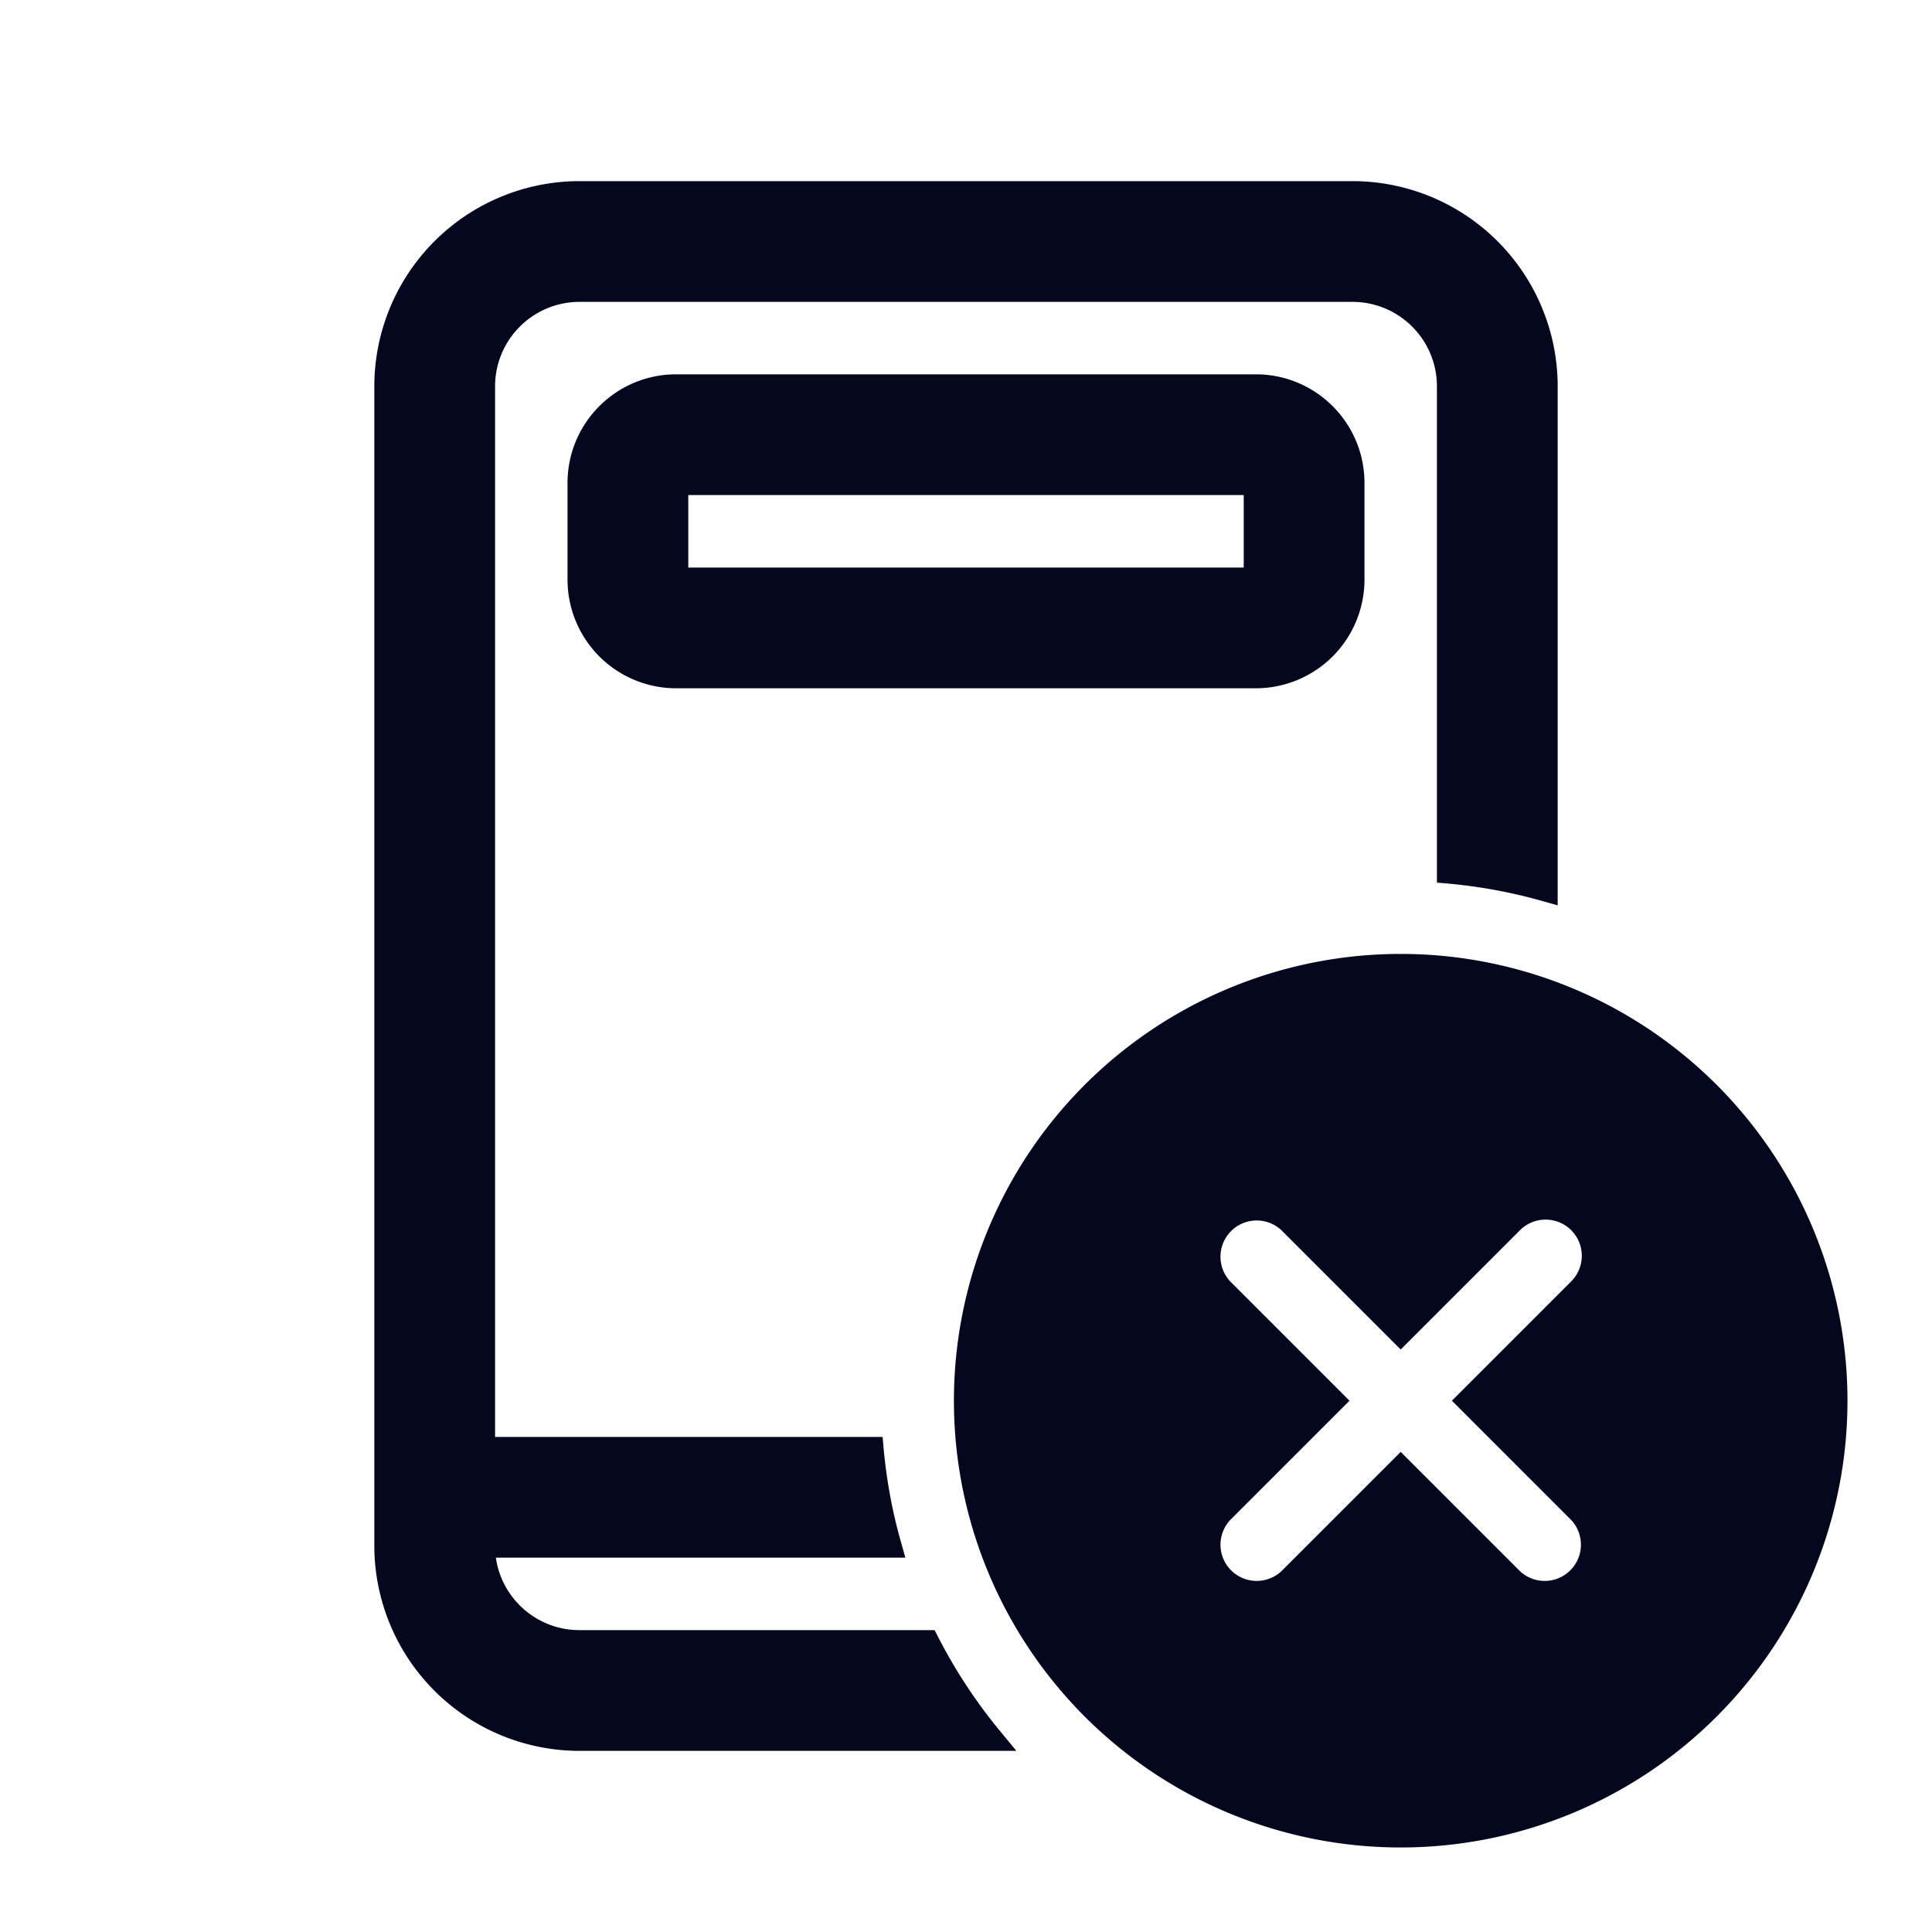 <svg xmlns="http://www.w3.org/2000/svg" width="24" height="24" fill="none"><path fill="#04071E" d="M7.2 6a1.2 1.2 0 0 1 1.2-1.2h7.2A1.2 1.2 0 0 1 16.8 6v1.2a1.2 1.2 0 0 1-1.2 1.2H8.4a1.2 1.2 0 0 1-1.2-1.2zm1.2 0v1.2h7.2V6zM4.8 4.8v14.4a2.4 2.4 0 0 0 2.4 2.4h5.109a6.6 6.6 0 0 1-.79-1.2H7.2A1.2 1.2 0 0 1 6 19.2h5.05a6.6 6.6 0 0 1-.222-1.2H6V4.8a1.2 1.2 0 0 1 1.2-1.2h9.6A1.2 1.2 0 0 1 18 4.8v6.027q.619.056 1.2.221V4.8a2.4 2.4 0 0 0-2.4-2.4H7.2a2.4 2.4 0 0 0-2.4 2.4m18 12.6a5.4 5.4 0 1 1-10.8 0 5.4 5.4 0 0 1 10.8 0m-3.176-1.376a.6.6 0 0 0-.848-.848L17.4 16.552l-1.376-1.376a.6.6 0 0 0-.848.848L16.55 17.4l-1.375 1.376a.6.6 0 0 0 .848.848L17.4 18.25l1.376 1.375a.6.6 0 0 0 .848-.848L18.248 17.4z"/><path fill="#04071E" fill-rule="evenodd" d="M4.65 4.8A2.55 2.55 0 0 1 7.2 2.25h9.6a2.55 2.55 0 0 1 2.55 2.55v6.447l-.19-.054a6.4 6.4 0 0 0-1.174-.217l-.136-.012V4.8c0-.58-.47-1.05-1.05-1.05H7.2c-.58 0-1.05.47-1.05 1.05v13.05h4.814l.012.136q.055.605.217 1.173l.054.191H6.16c.072.509.51.9 1.039.9h4.411l.042.082q.324.631.771 1.172l.203.246H7.2a2.55 2.55 0 0 1-2.55-2.55zM7.2 2.55A2.25 2.25 0 0 0 4.95 4.8v14.4a2.25 2.25 0 0 0 2.25 2.25H12a7 7 0 0 1-.572-.9H7.2a1.35 1.35 0 0 1-1.35-1.35v-.15h5.003a7 7 0 0 1-.162-.9H5.85V4.8c0-.746.604-1.35 1.35-1.35h9.6c.745 0 1.35.604 1.35 1.35v5.891q.46.052.9.162V4.8a2.25 2.25 0 0 0-2.25-2.25zm1.2 2.4c-.58 0-1.05.47-1.05 1.05v1.2c0 .58.47 1.05 1.05 1.05h7.2c.58 0 1.05-.47 1.05-1.05V6c0-.58-.47-1.05-1.05-1.05zM7.05 6c0-.746.604-1.35 1.35-1.35h7.2c.746 0 1.35.604 1.35 1.35v1.2a1.35 1.35 0 0 1-1.35 1.35H8.4A1.35 1.35 0 0 1 7.05 7.2zm1.2-.15h7.5v1.5h-7.5zm.3.3v.9h6.9v-.9zm8.85 6a5.25 5.25 0 1 0 0 10.5 5.25 5.25 0 0 0 0-10.5m-5.55 5.25a5.55 5.55 0 1 1 11.1 0 5.55 5.55 0 0 1-11.1 0m6.82-2.33a.75.75 0 1 1 1.06 1.06l-1.27 1.27 1.27 1.27a.75.75 0 1 1-1.06 1.06l-1.27-1.27-1.27 1.27a.75.75 0 1 1-1.06-1.06l1.27-1.27-1.27-1.27a.75.75 0 1 1 1.06-1.06l1.27 1.27zm.848.212a.45.45 0 0 0-.636 0L17.4 16.764l-1.482-1.482a.45.45 0 0 0-.636.636l1.482 1.482-1.482 1.482a.45.45 0 0 0 .636.636l1.482-1.482 1.482 1.482a.45.45 0 0 0 .636-.636L18.036 17.4l1.482-1.482a.45.45 0 0 0 0-.636" clip-rule="evenodd"/></svg>